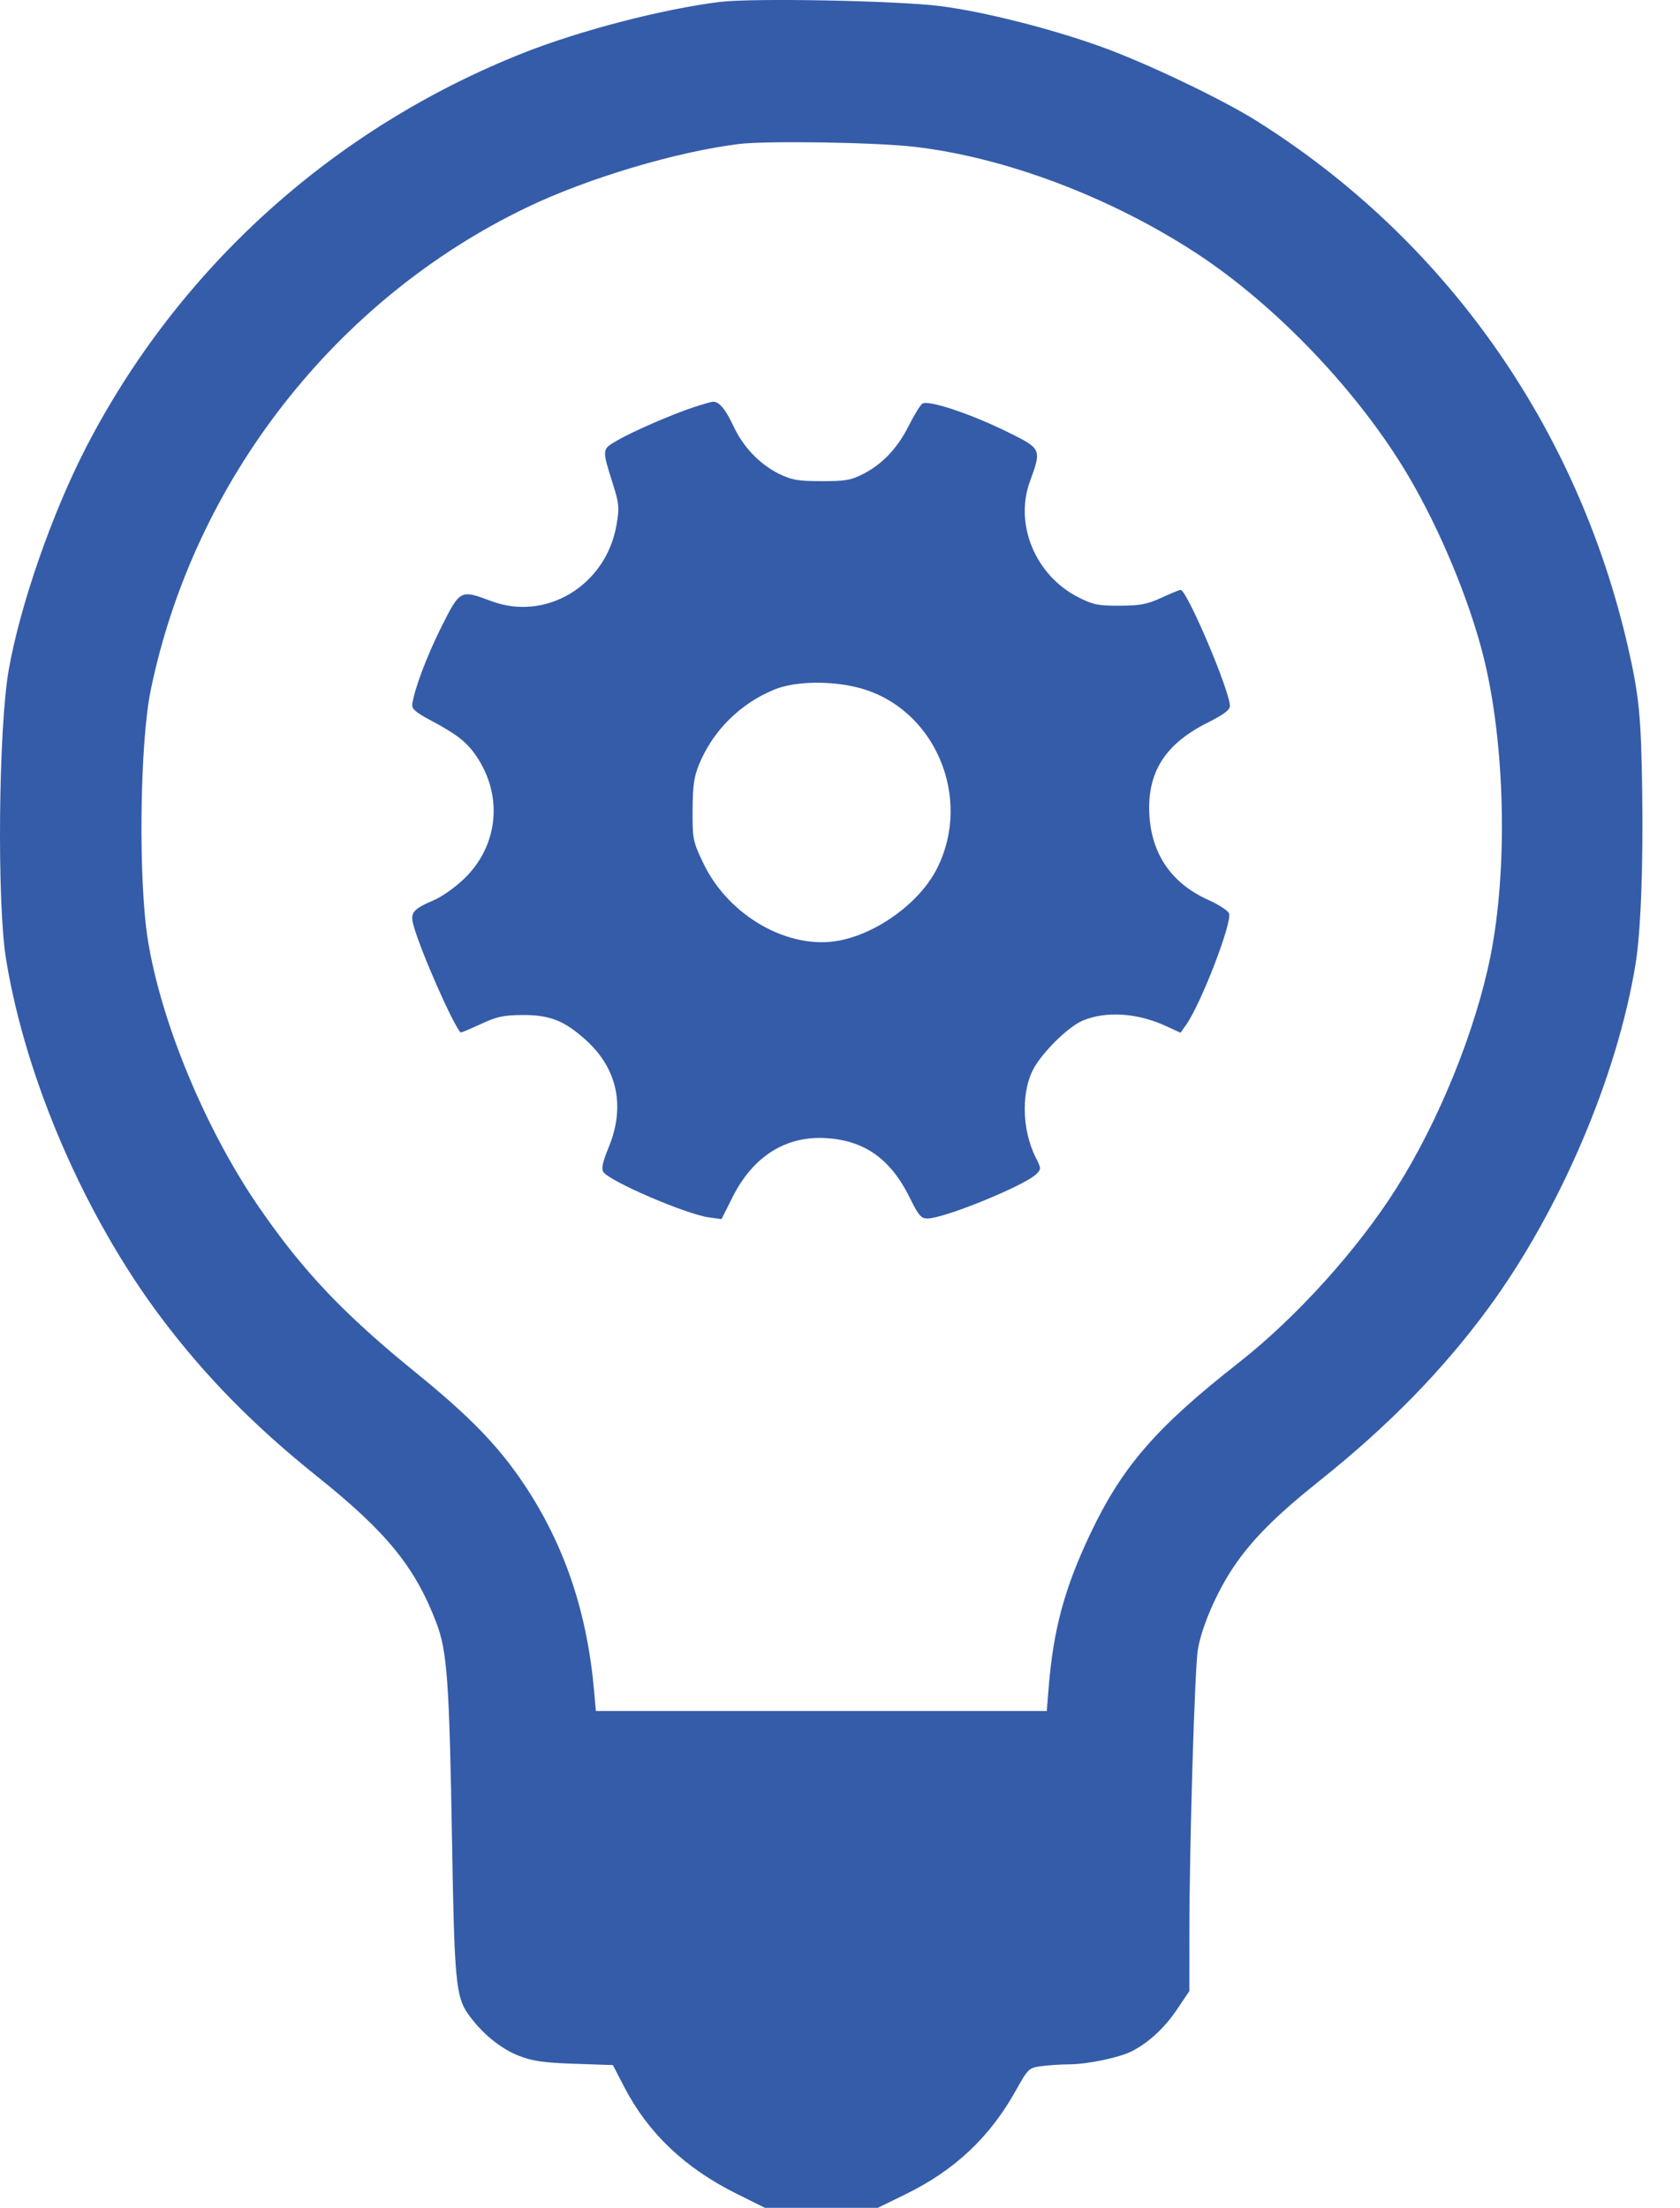 <svg width="35" height="46" viewBox="0 0 35 46" fill="none" xmlns="http://www.w3.org/2000/svg">
<path fill-rule="evenodd" clip-rule="evenodd" d="M15 0.04C13.816 0.186 12.103 0.63 10.916 1.098C6.964 2.659 3.735 5.567 1.799 9.31C1.089 10.682 0.423 12.595 0.183 13.95C-0.032 15.16 -0.066 18.811 0.126 19.986C0.536 22.494 1.773 25.351 3.368 27.468C4.28 28.679 5.301 29.717 6.611 30.765C8.054 31.92 8.644 32.644 9.089 33.806C9.317 34.401 9.36 35.007 9.418 38.395C9.465 41.218 9.499 41.594 9.739 41.943C10.017 42.346 10.421 42.682 10.81 42.833C11.098 42.944 11.322 42.977 11.967 42.999L12.768 43.026L13.01 43.492C13.507 44.447 14.273 45.174 15.344 45.706L15.935 46H17.112H18.289L18.869 45.716C19.892 45.216 20.619 44.53 21.164 43.555C21.419 43.098 21.434 43.084 21.692 43.049C21.838 43.029 22.097 43.012 22.266 43.011C22.653 43.01 23.316 42.872 23.581 42.737C23.931 42.559 24.263 42.251 24.524 41.862L24.778 41.484L24.779 40.242C24.78 38.431 24.89 34.769 24.955 34.372C25.032 33.904 25.342 33.183 25.691 32.661C26.073 32.089 26.578 31.581 27.481 30.86C28.925 29.707 30.052 28.555 31.005 27.259C32.495 25.231 33.691 22.434 34.074 20.086C34.183 19.417 34.236 18.035 34.212 16.455C34.19 14.919 34.146 14.484 33.913 13.467C32.857 8.878 30.096 4.973 26.166 2.511C25.446 2.06 23.864 1.305 22.947 0.976C21.884 0.593 20.489 0.241 19.587 0.127C18.695 0.013 15.676 -0.044 15 0.04ZM19.044 3.058C20.935 3.276 23.12 4.1 24.915 5.27C26.582 6.358 28.308 8.169 29.336 9.908C29.998 11.028 30.609 12.497 30.905 13.678C31.357 15.484 31.418 18.091 31.051 19.924C30.74 21.475 29.975 23.361 29.087 24.764C28.275 26.046 27.001 27.455 25.804 28.394C24.092 29.737 23.386 30.549 22.724 31.937C22.183 33.071 21.945 33.945 21.848 35.151L21.808 35.649H17.111H12.414L12.378 35.241C12.233 33.588 11.761 32.192 10.924 30.934C10.393 30.137 9.797 29.52 8.674 28.608C7.156 27.375 6.308 26.48 5.391 25.146C4.283 23.533 3.361 21.315 3.081 19.588C2.879 18.336 2.911 15.486 3.141 14.375C4.041 10.016 6.994 6.23 10.986 4.317C12.249 3.711 14.089 3.162 15.396 3C15.971 2.93 18.242 2.965 19.044 3.058ZM14.457 8.483C13.989 8.637 13.178 8.991 12.85 9.182C12.536 9.367 12.537 9.348 12.774 10.102C12.898 10.497 12.905 10.579 12.844 10.937C12.628 12.195 11.378 12.955 10.232 12.523C9.591 12.283 9.585 12.286 9.199 13.055C8.893 13.666 8.633 14.356 8.589 14.674C8.575 14.768 8.66 14.842 8.967 15.006C9.521 15.301 9.722 15.459 9.921 15.75C10.491 16.585 10.382 17.636 9.654 18.324C9.477 18.492 9.201 18.686 9.042 18.754C8.6 18.943 8.542 19.015 8.615 19.28C8.759 19.807 9.429 21.33 9.595 21.511C9.603 21.52 9.79 21.442 10.011 21.339C10.349 21.181 10.486 21.151 10.882 21.148C11.454 21.145 11.756 21.264 12.205 21.669C12.864 22.264 13.031 23.053 12.681 23.904C12.557 24.205 12.525 24.348 12.568 24.416C12.691 24.61 14.29 25.299 14.772 25.365L15.032 25.4L15.261 24.944C15.688 24.092 16.372 23.661 17.213 23.713C18.013 23.762 18.556 24.149 18.951 24.95C19.134 25.323 19.189 25.388 19.321 25.388C19.669 25.388 21.353 24.7 21.593 24.46C21.693 24.36 21.692 24.343 21.584 24.13C21.273 23.522 21.27 22.669 21.577 22.191C21.813 21.824 22.286 21.378 22.562 21.262C23.04 21.063 23.691 21.104 24.273 21.37L24.594 21.517L24.709 21.355C25.02 20.918 25.676 19.216 25.605 19.031C25.583 18.973 25.388 18.846 25.173 18.75C24.416 18.41 23.996 17.808 23.946 16.99C23.892 16.105 24.265 15.506 25.149 15.062C25.492 14.89 25.623 14.792 25.623 14.709C25.623 14.398 24.728 12.29 24.596 12.29C24.572 12.29 24.392 12.364 24.197 12.454C23.901 12.59 23.757 12.618 23.329 12.62C22.878 12.622 22.773 12.6 22.465 12.444C21.572 11.991 21.128 10.927 21.458 10.027C21.701 9.365 21.694 9.349 21.035 9.022C20.235 8.624 19.324 8.32 19.212 8.413C19.165 8.452 19.038 8.66 18.93 8.875C18.696 9.34 18.382 9.671 17.98 9.877C17.727 10.006 17.606 10.026 17.112 10.025C16.628 10.024 16.492 10.001 16.237 9.876C15.83 9.676 15.485 9.317 15.281 8.88C15.116 8.525 14.98 8.364 14.852 8.37C14.817 8.372 14.639 8.423 14.457 8.483ZM17.897 14.332C19.466 14.744 20.271 16.609 19.521 18.095C19.168 18.796 18.298 19.438 17.489 19.596C16.436 19.801 15.179 19.088 14.653 17.986C14.435 17.528 14.427 17.488 14.429 16.877C14.432 16.36 14.458 16.183 14.569 15.914C14.857 15.22 15.425 14.657 16.13 14.368C16.56 14.191 17.303 14.176 17.897 14.332Z" fill="#355CA9"/>
</svg>
